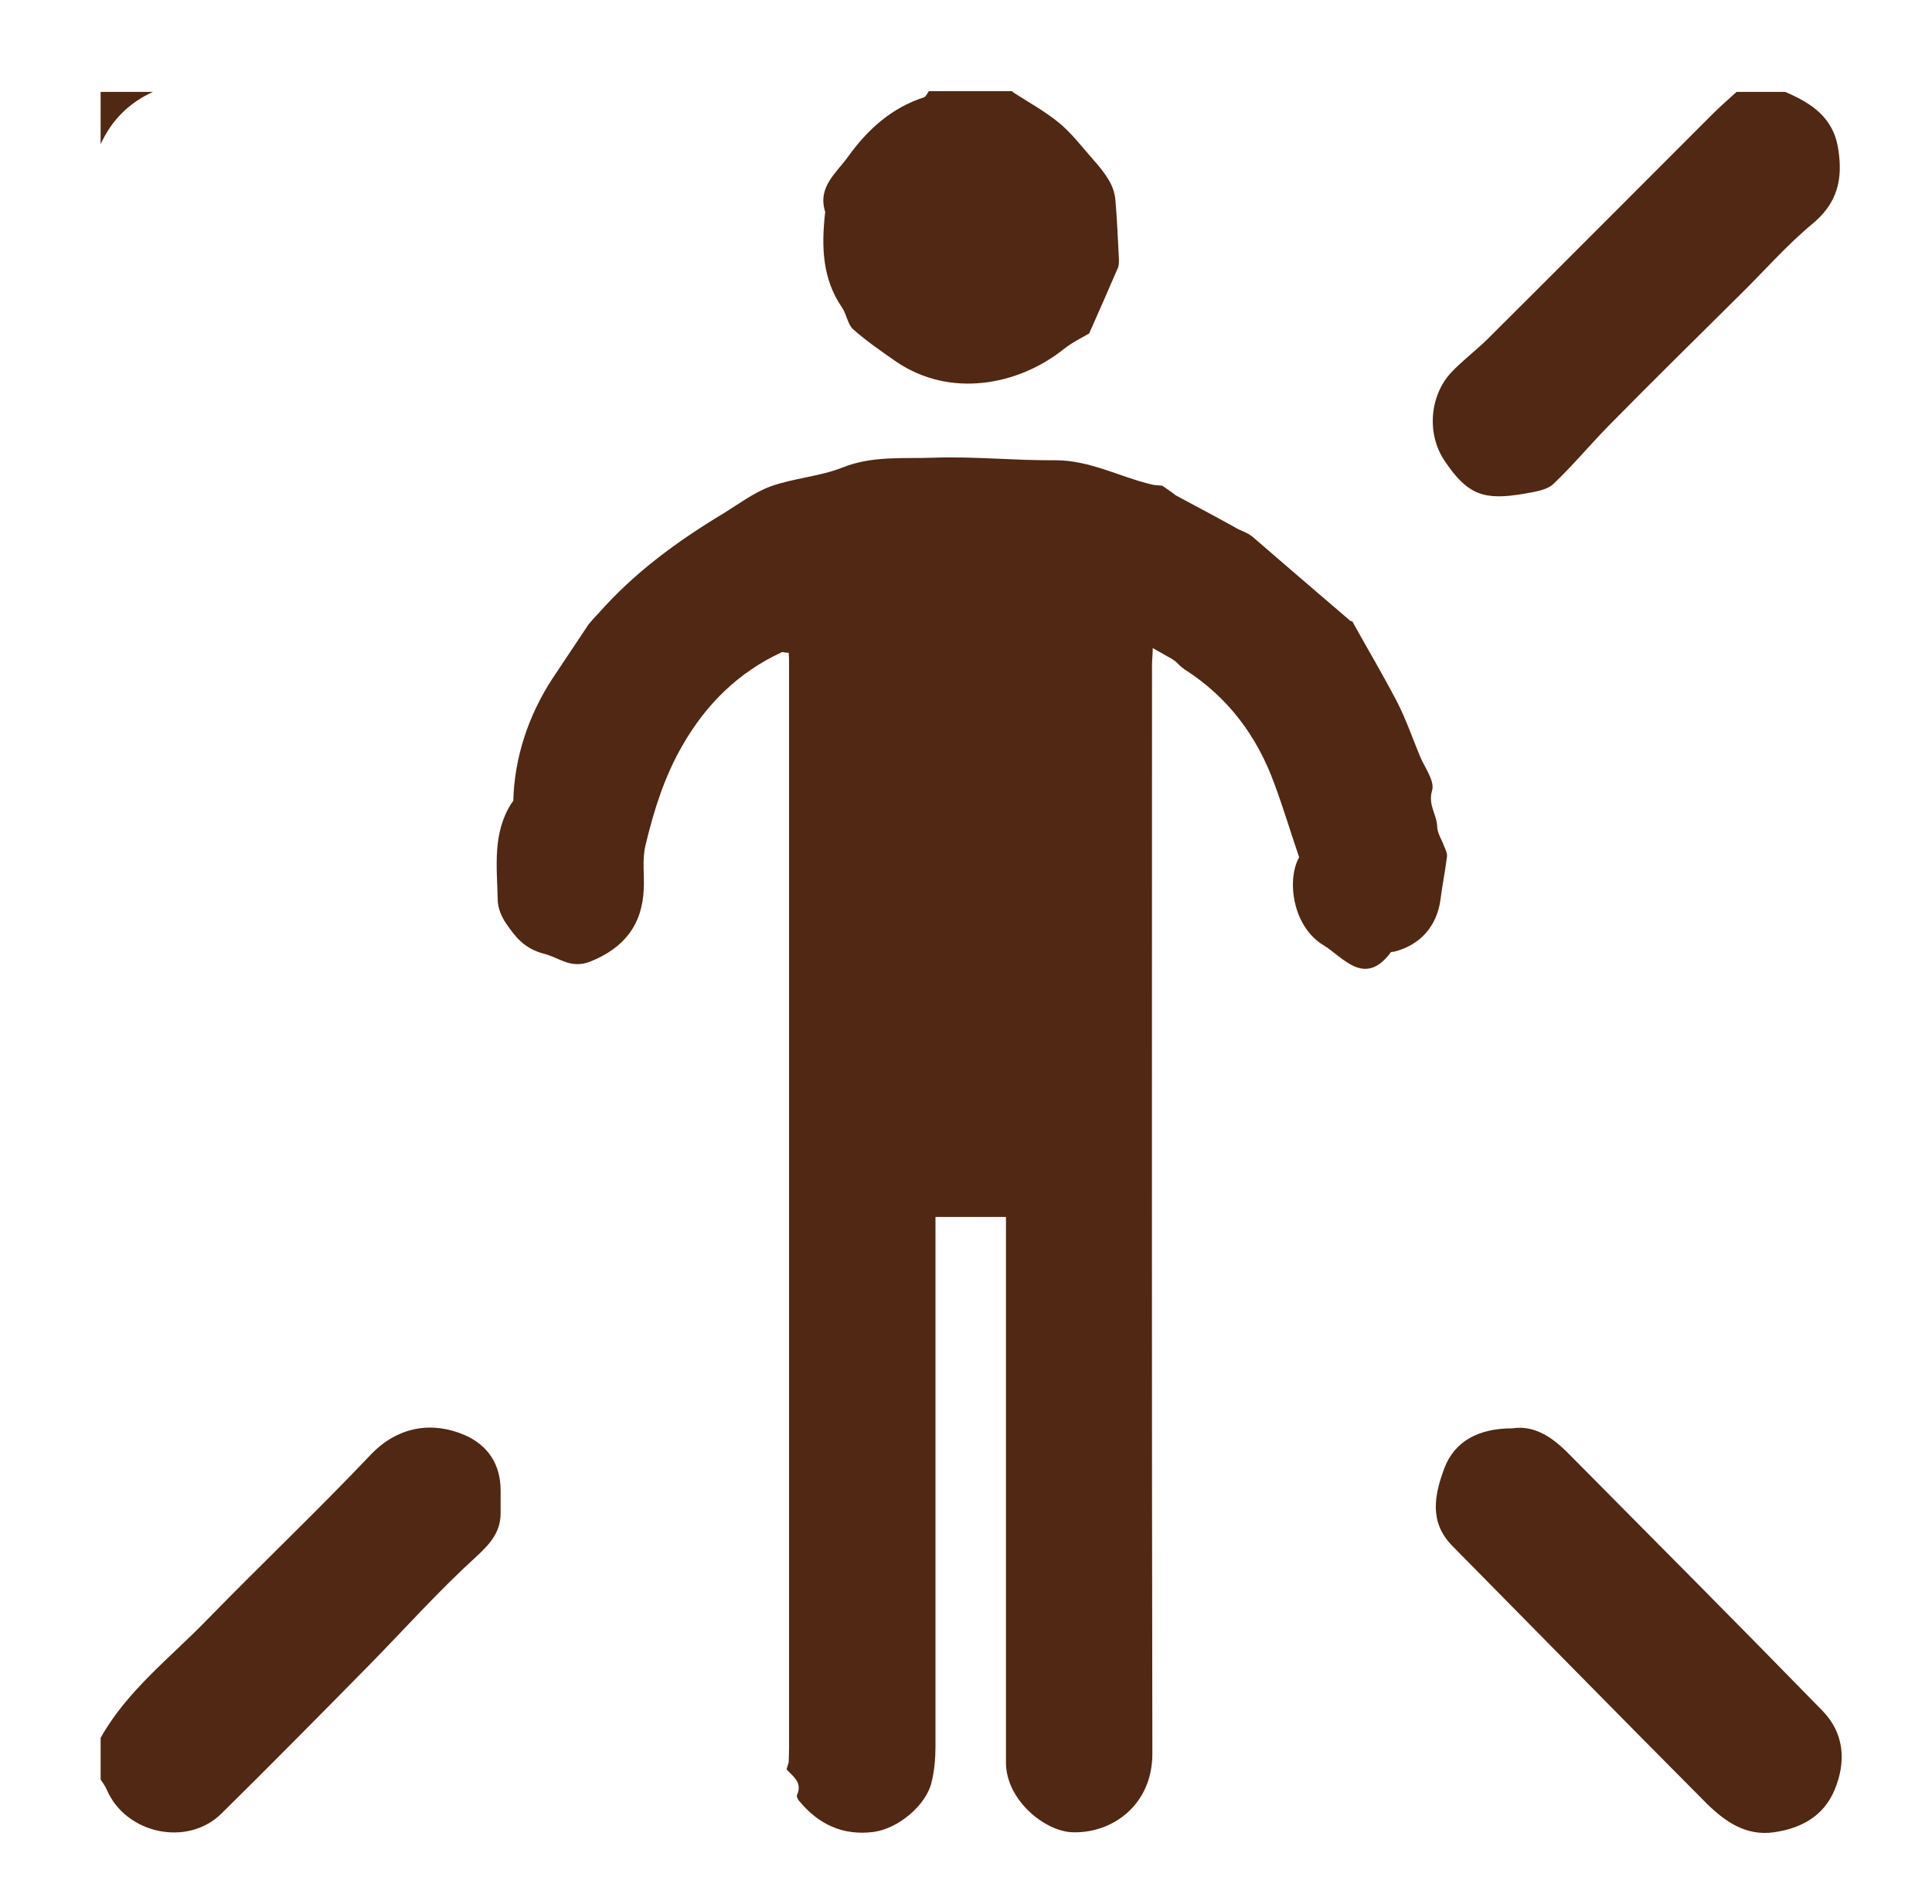 <?xml version="1.0" encoding="UTF-8"?>
<svg id="Layer_1" data-name="Layer 1" xmlns="http://www.w3.org/2000/svg" viewBox="0 0 53.18 52.42">
  <defs>
    <style>
      .cls-1 {
        fill: #502813;
      }
    </style>
  </defs>
  <path class="cls-1" d="m49.14,2.53c.72.31,1.33.7,1.46,1.58.13.82-.02,1.48-.71,2.05-.71.59-1.32,1.29-1.98,1.94-1.21,1.2-2.43,2.4-3.63,3.62-.52.53-.99,1.1-1.53,1.61-.19.17-.52.21-.79.26-1.1.19-1.56.05-2.2-.91-.5-.75-.4-1.79.18-2.42.3-.32.66-.59.98-.9,2.08-2.07,4.15-4.15,6.22-6.22.21-.21.44-.41.66-.61.45,0,.89,0,1.34,0Z"/>
  <path class="cls-1" d="m2.77,47.84c.73-1.3,1.91-2.2,2.92-3.24,1.49-1.53,3.04-3,4.51-4.55.76-.8,1.71-.92,2.58-.55.65.28,1,.81,1,1.53,0,.21,0,.41,0,.62,0,.54-.3.86-.69,1.22-1.02.93-1.95,1.97-2.92,2.96-1.35,1.37-2.71,2.75-4.08,4.1-.94.92-2.63.55-3.15-.66-.04-.1-.11-.19-.17-.28,0-.38,0-.77,0-1.15Z"/>
  <path class="cls-1" d="m27.87,2.53c.43.28.89.53,1.28.85.35.29.63.66.93,1,.16.18.31.36.43.56.1.16.17.35.19.54.05.55.07,1.11.1,1.67,0,.08,0,.18-.04.25-.25.58-.5,1.15-.78,1.78-.17.1-.46.24-.7.43-1.25,1-3.13,1.36-4.62.34-.4-.28-.81-.56-1.17-.88-.16-.14-.18-.41-.31-.6-.55-.8-.57-1.69-.47-2.6,0-.02.01-.03,0-.05-.21-.69.33-1.07.65-1.53.53-.73,1.18-1.32,2.07-1.61.06-.02.09-.11.14-.17.77,0,1.53,0,2.3,0Z"/>
  <path class="cls-1" d="m4.21,2.53c-.66.3-1.14.78-1.44,1.44v-1.44h1.44Z"/>
  <path class="cls-1" d="m32.26,18.14c-.16-.09-.32-.18-.53-.3,0,.19-.02.33-.02.46,0,9.99-.01,19.98.01,29.97,0,1.43-1.11,2.2-2.19,2.17-.77-.02-1.84-.89-1.84-1.92,0-4.82,0-9.64,0-14.46,0-.17,0-.35,0-.56h-1.94v.55c0,4.68,0,9.35,0,14.03,0,.33-.03.67-.11.99-.15.63-.92,1.27-1.59,1.36-.85.11-1.52-.21-2.05-.85-.04-.04-.08-.13-.06-.17.15-.34-.1-.5-.29-.7.02-.07.04-.13.06-.2,0-.13.01-.25.01-.38,0-9.93,0-19.85,0-29.78,0-.13,0-.26-.01-.38-.06,0-.12-.01-.18-.02-1.2.55-2.1,1.44-2.75,2.58-.49.85-.78,1.77-1.01,2.73-.1.42-.03.81-.05,1.21-.04,1-.55,1.63-1.47,2-.54.21-.84-.1-1.26-.21-.55-.14-.8-.46-1.06-.84-.13-.19-.23-.43-.23-.66-.02-.9-.15-1.82.38-2.65.02-.03.05-.05.05-.08.03-1.15.4-2.31,1.07-3.34.33-.5.67-1,1-1.5.09-.1.17-.2.26-.29.99-1.13,2.18-2,3.46-2.77.42-.26.83-.57,1.29-.74.64-.23,1.35-.27,1.98-.52.83-.33,1.67-.24,2.51-.27,1.11-.04,2.23.08,3.35.07.96,0,1.77.46,2.66.67.09.02.19.02.28.03.13.09.26.18.38.27.48.26.96.51,1.43.77.1.05.19.11.29.16.09.04.18.08.28.13.03.02.07.05.1.07.9.78,1.81,1.56,2.71,2.33,0,0,.04,0,.04,0,.41.74.85,1.48,1.24,2.23.24.47.41.96.61,1.45.13.33.43.71.35.98-.12.4.13.66.14.99,0,.18.12.35.18.52.04.1.1.21.09.31-.05.4-.13.79-.18,1.19-.1.73-.56,1.25-1.28,1.43-.03,0-.08,0-.09.02-.72.97-1.32.12-1.85-.2-.85-.51-1.02-1.8-.67-2.42-.24-.71-.44-1.37-.68-2.02-.48-1.32-1.28-2.39-2.47-3.15-.09-.06-.17-.14-.25-.22-.03-.02-.07-.05-.1-.07Z"/>
  <path class="cls-1" d="m41.63,39.32c.58-.09,1.06.22,1.48.63,2.36,2.38,4.72,4.75,7.06,7.15.6.62.65,1.4.33,2.17-.3.72-.91,1.06-1.67,1.17-.78.11-1.35-.3-1.85-.79-2.34-2.35-4.66-4.72-6.99-7.08-.66-.66-.51-1.41-.23-2.16.28-.73.93-1.09,1.87-1.09Z"/>
  <path class="cls-1" d="m32.37,13.64c-.13-.09-.26-.18-.38-.27.13.09.26.18.38.27Z"/>
  <path class="cls-1" d="m16.47,16.89c-.09.1-.17.2-.26.29.09-.1.17-.2.26-.29Z"/>
  <path class="cls-1" d="m34.1,14.57c-.1-.05-.19-.11-.29-.16.1.05.19.11.29.16Z"/>
  <path class="cls-1" d="m21.71,48.51c-.02.07-.04.13-.06.2.02-.07.04-.13.06-.2Z"/>
  <path class="cls-1" d="m37.23,17.09s-.04,0-.04,0c.01,0,.03,0,.04,0Z"/>
  <path class="cls-1" d="m32.26,18.14s.07.05.1.07c-.03-.02-.07-.05-.1-.07Z"/>
</svg>